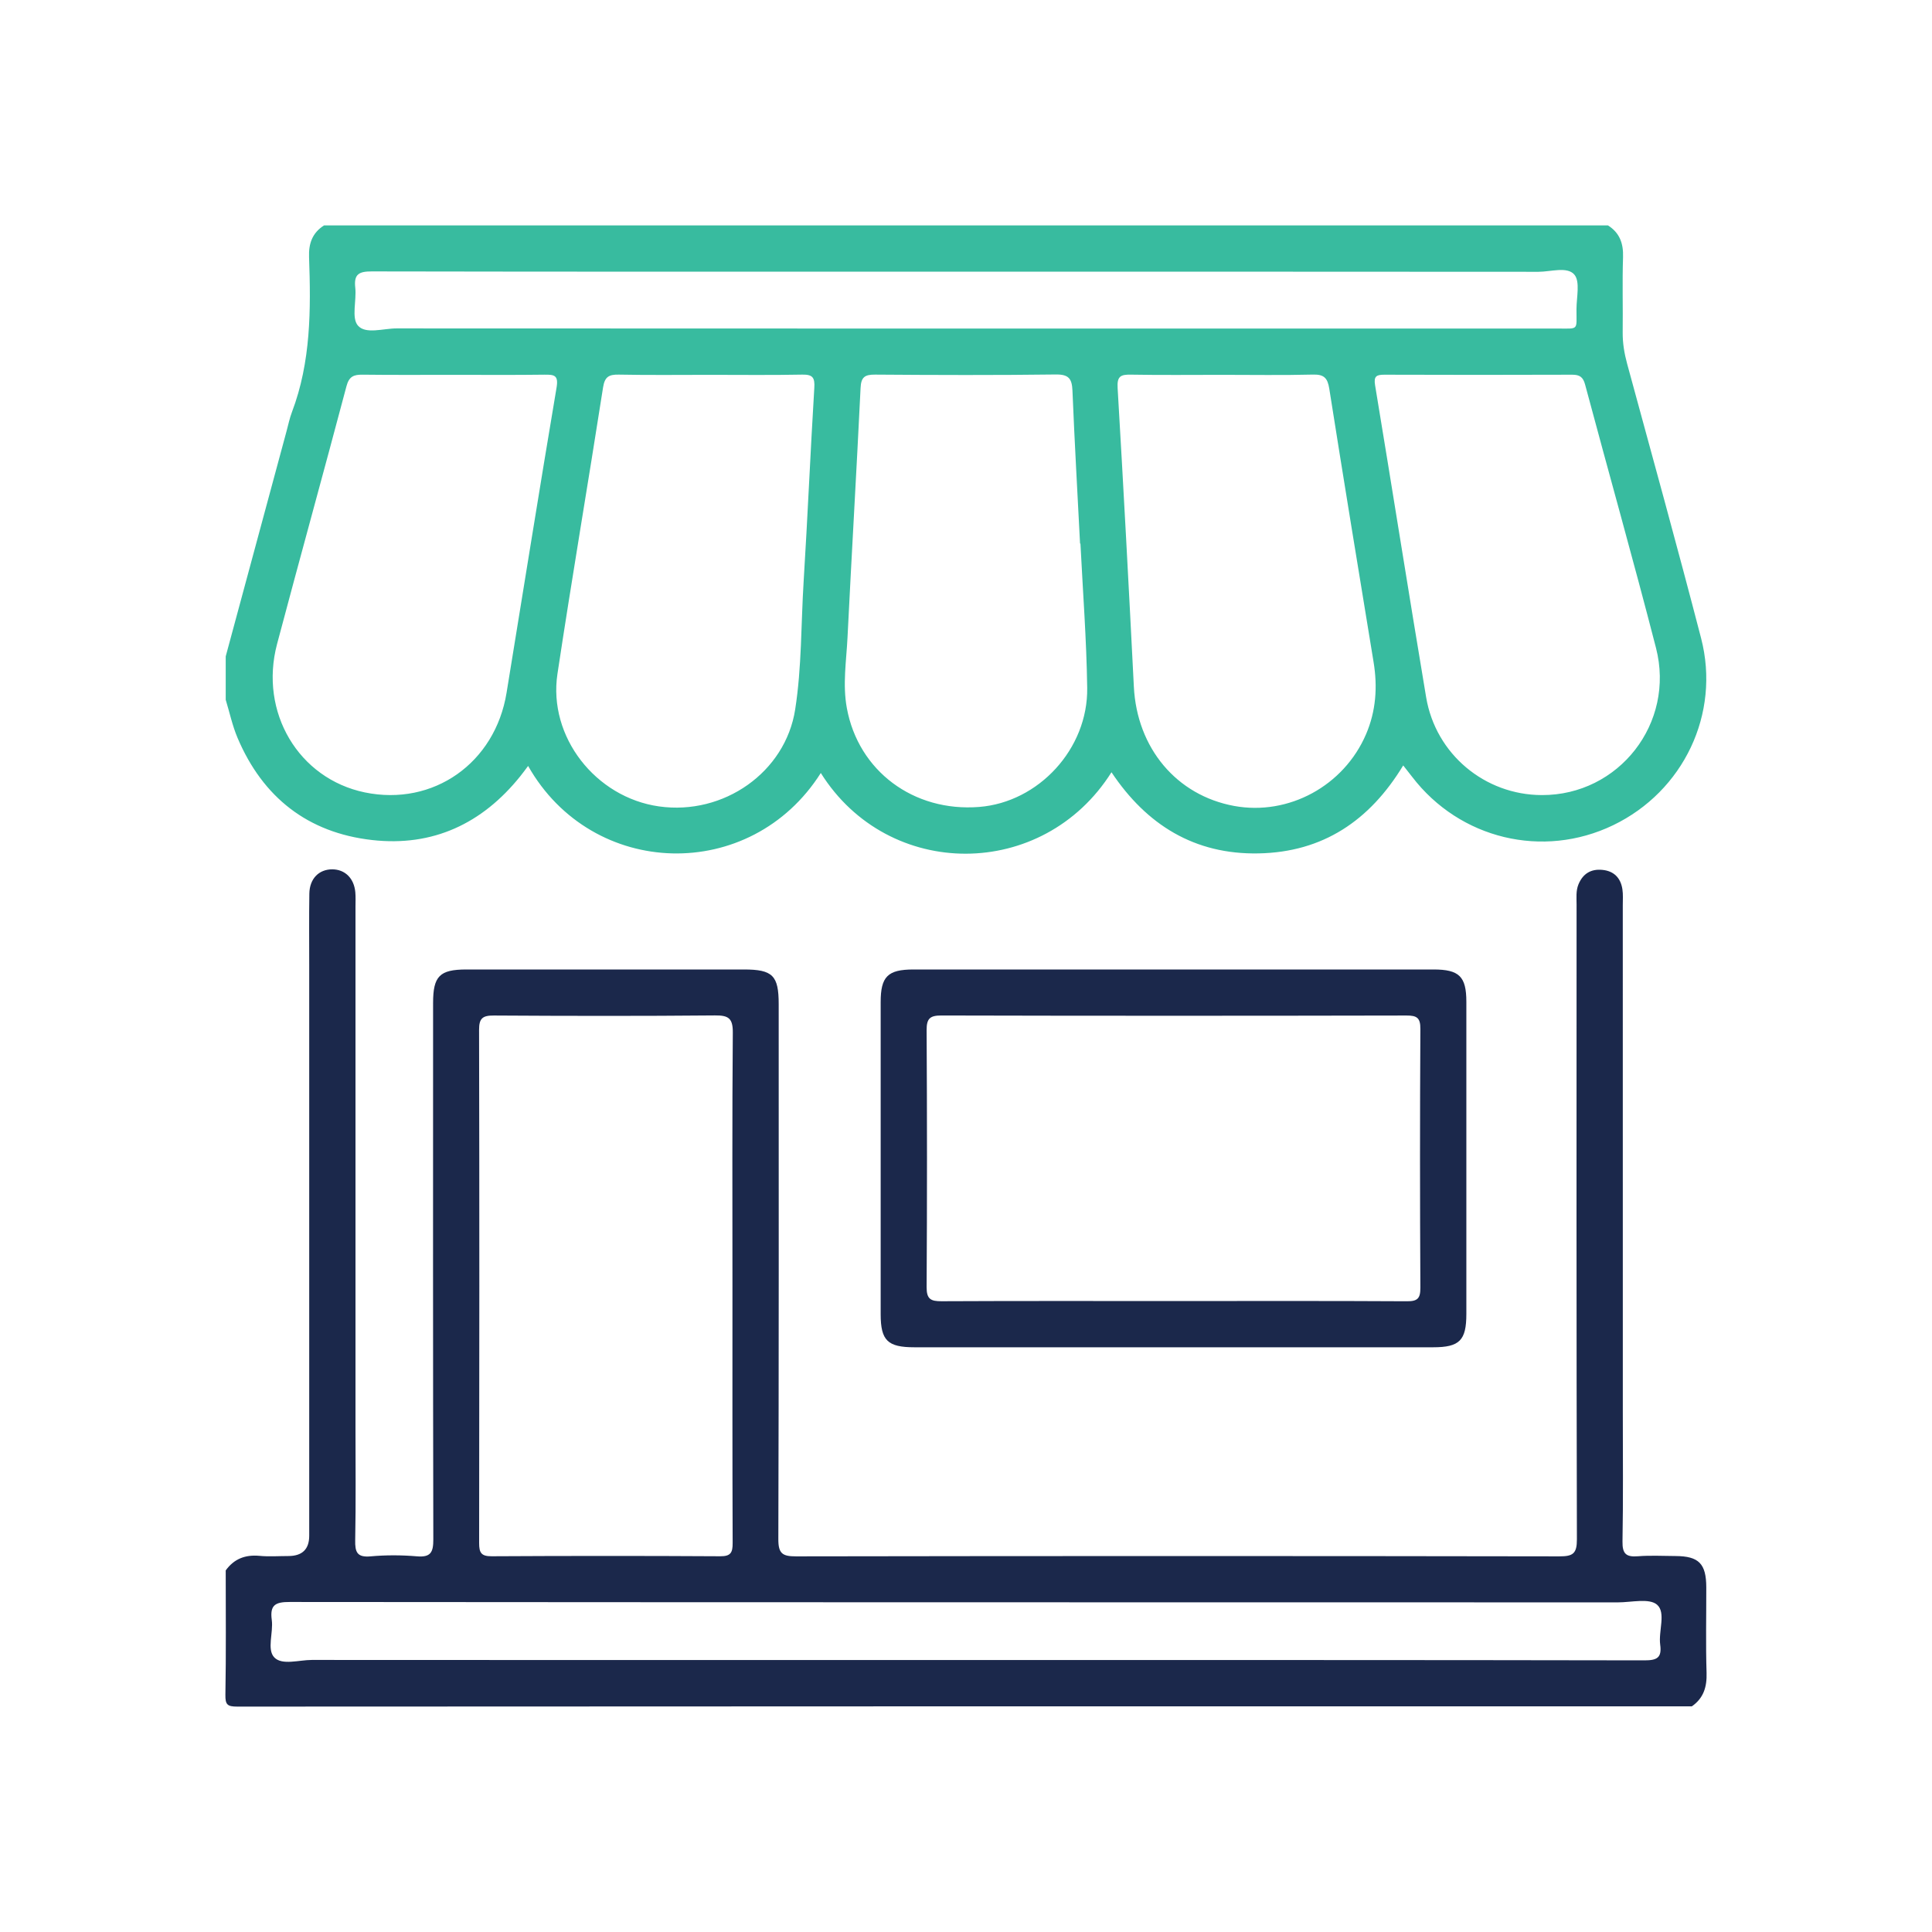 <svg width="60" height="60" viewBox="0 0 60 60" fill="none" xmlns="http://www.w3.org/2000/svg">
<g id="Icons">
<path id="Vector" d="M8.897 13.398C8.952 13.197 8.993 12.99 9.067 12.796C9.658 11.238 9.656 9.612 9.598 7.985C9.582 7.558 9.702 7.231 10.063 7H49.937C50.301 7.231 50.419 7.559 50.405 7.987C50.379 8.764 50.404 9.544 50.394 10.322C50.391 10.655 50.444 10.972 50.531 11.293C51.304 14.133 52.09 16.971 52.829 19.82C53.438 22.168 52.279 24.577 50.097 25.628C47.914 26.678 45.335 26.057 43.856 24.126C43.77 24.015 43.683 23.904 43.578 23.771C42.537 25.489 41.079 26.466 39.085 26.503C37.096 26.542 35.607 25.616 34.518 23.983C32.398 27.345 27.592 27.358 25.491 24.006C23.317 27.436 18.395 27.308 16.401 23.787C16.318 23.898 16.242 24.003 16.16 24.104C14.976 25.581 13.438 26.301 11.555 26.088C9.563 25.863 8.163 24.767 7.378 22.917C7.217 22.538 7.131 22.128 7.01 21.732V20.384C7.638 18.056 8.268 15.726 8.897 13.398ZM44.29 21.654C44.587 23.422 46.112 24.688 47.883 24.692C50.271 24.7 52.032 22.463 51.428 20.12C50.724 17.386 49.956 14.67 49.227 11.944C49.165 11.709 49.057 11.636 48.824 11.637C46.88 11.645 44.937 11.643 42.992 11.637C42.745 11.637 42.658 11.683 42.705 11.967C43.24 15.195 43.749 18.427 44.29 21.654ZM34.709 12.052C34.891 15.143 35.057 18.234 35.213 21.327C35.309 23.23 36.535 24.701 38.331 25.03C40.021 25.338 41.734 24.406 42.423 22.804C42.733 22.081 42.784 21.334 42.658 20.563C42.193 17.731 41.728 14.9 41.281 12.066C41.228 11.736 41.115 11.624 40.776 11.633C39.834 11.657 38.891 11.641 37.949 11.641C37.007 11.641 36.064 11.652 35.121 11.635C34.803 11.629 34.686 11.684 34.709 12.052ZM26.3 21.992C26.657 23.938 28.367 25.223 30.411 25.06C32.252 24.915 33.792 23.258 33.764 21.363C33.743 19.868 33.629 18.375 33.554 16.881H33.542C33.461 15.298 33.371 13.716 33.306 12.131C33.291 11.76 33.19 11.624 32.785 11.63C30.916 11.654 29.047 11.648 27.177 11.634C26.854 11.632 26.742 11.712 26.726 12.048C26.601 14.633 26.448 17.215 26.32 19.8C26.284 20.529 26.164 21.256 26.3 21.992ZM48.361 10.203C49.045 10.203 48.957 10.274 48.959 9.606C48.959 9.235 49.079 8.74 48.89 8.525C48.668 8.27 48.159 8.441 47.776 8.441C41.837 8.436 35.895 8.437 29.955 8.437C24.015 8.437 17.685 8.441 11.551 8.429C11.154 8.428 10.985 8.508 11.033 8.934C11.077 9.333 10.91 9.867 11.113 10.108C11.351 10.389 11.901 10.199 12.314 10.199C24.33 10.205 36.345 10.205 48.361 10.203ZM20.468 25.044C22.471 25.327 24.392 23.985 24.695 22.032C24.901 20.716 24.875 19.377 24.958 18.05C25.083 16.049 25.167 14.046 25.289 12.046C25.309 11.729 25.241 11.628 24.916 11.634C23.96 11.653 23.003 11.641 22.045 11.641C21.088 11.641 20.16 11.653 19.219 11.634C18.91 11.628 18.781 11.7 18.729 12.03C18.266 14.998 17.76 17.959 17.312 20.929C17.018 22.881 18.497 24.767 20.468 25.044ZM11.329 24.609C13.454 25.048 15.376 23.701 15.732 21.514C16.248 18.358 16.751 15.199 17.283 12.046C17.351 11.654 17.219 11.632 16.909 11.636C15.967 11.649 15.025 11.641 14.082 11.641C13.139 11.641 12.198 11.648 11.256 11.636C10.979 11.633 10.838 11.696 10.759 11.998C10.051 14.669 9.313 17.331 8.604 20.002C8.043 22.122 9.274 24.182 11.329 24.609Z" fill="#38BB9F"/>
<path id="Vector_2" d="M7.01 48.77C7.269 48.412 7.614 48.278 8.055 48.318C8.351 48.347 8.652 48.324 8.952 48.324C9.386 48.324 9.603 48.114 9.603 47.694V29.953C9.603 29.22 9.596 28.486 9.607 27.753C9.614 27.289 9.903 26.998 10.317 26.998C10.714 26.999 10.996 27.275 11.035 27.711C11.048 27.859 11.04 28.01 11.04 28.16V44.329C11.04 45.496 11.054 46.664 11.031 47.832C11.024 48.206 11.09 48.372 11.511 48.334C11.986 48.291 12.471 48.293 12.947 48.333C13.376 48.37 13.458 48.208 13.457 47.81C13.445 42.255 13.449 36.702 13.45 31.147C13.45 30.314 13.654 30.11 14.479 30.108H23.101C23.996 30.108 24.183 30.295 24.183 31.183C24.184 36.721 24.189 42.26 24.172 47.8C24.171 48.244 24.296 48.335 24.719 48.334C32.622 48.321 40.525 48.321 48.428 48.334C48.85 48.335 48.974 48.249 48.972 47.804C48.956 41.231 48.96 34.66 48.962 28.087C48.962 27.88 48.938 27.669 49.02 27.466C49.158 27.131 49.41 26.98 49.763 27.015C50.122 27.049 50.332 27.265 50.385 27.616C50.41 27.778 50.397 27.945 50.397 28.11C50.398 33.379 50.398 38.649 50.398 43.919C50.398 45.237 50.412 46.554 50.388 47.871C50.381 48.258 50.504 48.36 50.868 48.331C51.254 48.3 51.645 48.323 52.034 48.324C52.76 48.328 52.989 48.56 52.99 49.3C52.992 50.184 52.971 51.068 52.999 51.95C53.013 52.389 52.906 52.738 52.542 52.992H50.251C35.957 52.992 21.663 52.99 7.369 53C7.061 53 6.995 52.941 7 52.632C7.023 51.345 7.01 50.057 7.01 48.77ZM22.204 31.535C19.915 31.556 17.626 31.552 15.337 31.538C14.993 31.536 14.876 31.619 14.878 31.983C14.89 37.296 14.887 42.61 14.88 47.923C14.88 48.226 14.948 48.333 15.272 48.331C17.636 48.318 20 48.317 22.365 48.331C22.694 48.334 22.754 48.218 22.753 47.921C22.743 45.256 22.747 42.592 22.747 39.927C22.747 37.262 22.736 34.688 22.758 32.07C22.761 31.624 22.627 31.531 22.204 31.535ZM8.52 51.474C8.762 51.724 9.285 51.551 9.684 51.551C16.461 51.556 23.24 51.554 30.018 51.554C36.797 51.554 44.053 51.551 51.071 51.564C51.457 51.564 51.615 51.485 51.559 51.078C51.501 50.654 51.744 50.083 51.462 49.836C51.219 49.625 50.665 49.763 50.249 49.763C36.498 49.76 22.748 49.763 8.998 49.751C8.551 49.749 8.377 49.845 8.44 50.308C8.494 50.703 8.28 51.226 8.52 51.474Z" fill="#1B284B"/>
<path id="Vector_3" d="M28.365 30.108H44.518C45.318 30.108 45.539 30.326 45.539 31.112C45.54 34.343 45.54 37.575 45.539 40.806C45.539 41.629 45.328 41.841 44.507 41.841C41.83 41.841 39.153 41.841 36.475 41.841C33.797 41.841 31.09 41.841 28.398 41.841C27.567 41.841 27.351 41.633 27.35 40.817C27.348 37.586 27.348 34.354 27.35 31.123C27.35 30.326 27.57 30.11 28.365 30.108ZM28.777 39.975C28.775 40.345 28.906 40.413 29.24 40.411C31.634 40.399 34.026 40.405 36.42 40.405C38.813 40.405 41.264 40.398 43.688 40.412C44.024 40.415 44.113 40.325 44.111 39.988C44.097 37.311 44.096 34.633 44.111 31.956C44.114 31.608 44.003 31.537 43.679 31.538C38.864 31.548 34.048 31.549 29.232 31.537C28.882 31.537 28.776 31.631 28.777 31.988C28.792 34.65 28.793 37.313 28.777 39.975Z" fill="#1B284B"/>
</g>
</svg>
